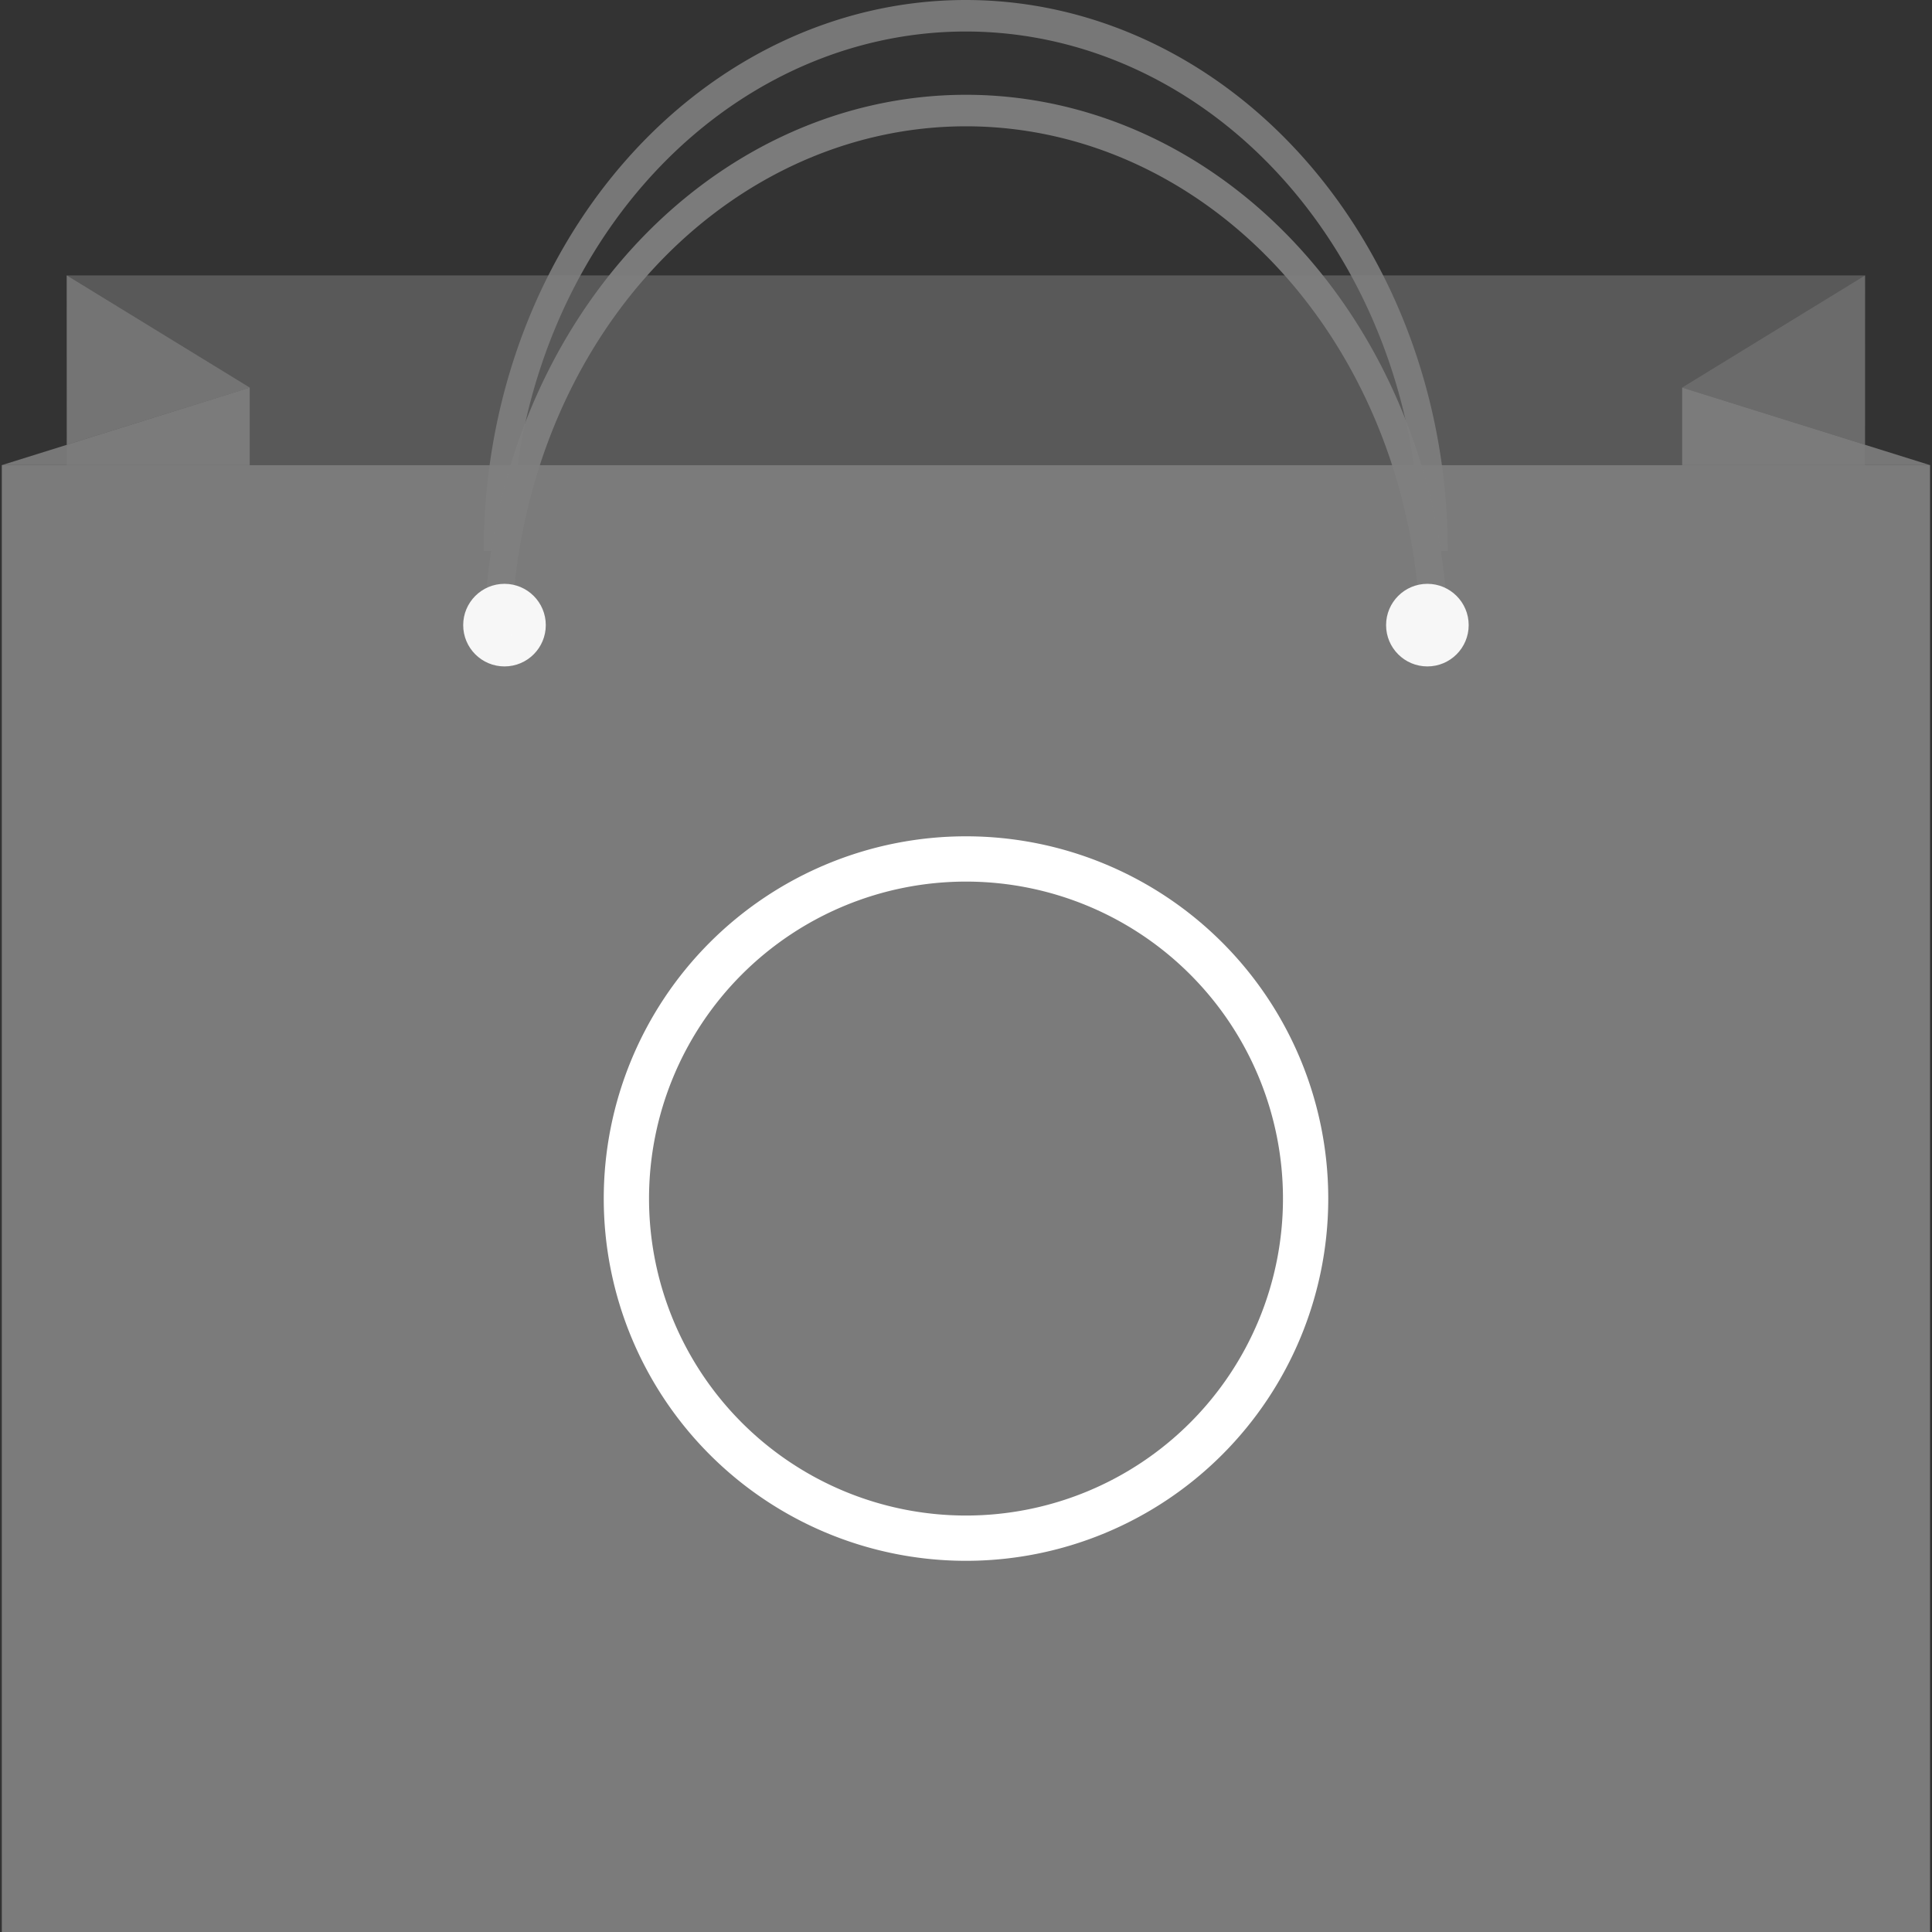 <?xml version="1.0" encoding="UTF-8" standalone="no"?>
<svg
   xmlns:dc="http://purl.org/dc/elements/1.1/"
   xmlns:cc="http://creativecommons.org/ns#"
   xmlns:rdf="http://www.w3.org/1999/02/22-rdf-syntax-ns#"
   xmlns:svg="http://www.w3.org/2000/svg"
   xmlns="http://www.w3.org/2000/svg"
   xmlns:sodipodi="http://sodipodi.sourceforge.net/DTD/sodipodi-0.dtd"
   xmlns:inkscape="http://www.inkscape.org/namespaces/inkscape"
   height="16"
   width="16"
   version="1.1"
   id="svg8"
   sodipodi:docname="software-store-symbolic.svg"
   inkscape:version="0.92.3 (2405546, 2018-03-11)">
  <rect width="100%" height="100%" fill="#333333" stroke="none"/>
  <defs
     id="defs12" />
  <sodipodi:namedview
     pagecolor="#ffffff"
     bordercolor="#666666"
     borderopacity="1"
     objecttolerance="10"
     gridtolerance="10"
     guidetolerance="10"
     inkscape:pageopacity="0"
     inkscape:pageshadow="2"
     inkscape:window-width="1572"
     inkscape:window-height="1272"
     id="namedview10"
     showgrid="false"
     inkscape:zoom="14.75"
     inkscape:cx="2.1355932"
     inkscape:cy="8"
     inkscape:window-x="110"
     inkscape:window-y="88"
     inkscape:window-maximized="0"
     inkscape:current-layer="svg8" />
  <g
     id="g866"
     transform="translate(29.124,0.366)">
    <path
       inkscape:connector-curvature="0"
       id="path1392-8"
       d="m -21.126,-0.366 a 3.992,4.563 0 0 0 -3.992,4.563 h 0.228 a 3.764,4.302 0 0 1 3.764,-4.302 3.764,4.302 0 0 1 3.764,4.302 h 0.228 a 3.992,4.563 0 0 0 -3.992,-4.563 z"
       style="opacity:0.94;fill:#808080;fill-opacity:0.941;stroke:none;stroke-width:0.09;stroke-linecap:butt;stroke-linejoin:bevel;stroke-miterlimit:4;stroke-dasharray:none;stroke-opacity:1;paint-order:fill markers stroke" />
    <path
       style="fill:#808080;fill-opacity:0.502;fill-rule:evenodd;stroke:none;stroke-width:0.114"
       d="m -28.571,1.915 v 1.571 h 14.892 v -1.571 h -14.892"
       id="path758"
       inkscape:connector-curvature="0" />
    <rect
       ry="0"
       y="3.486"
       x="-29.109"
       height="12.148"
       width="15.969"
       id="rect1285"
       style="opacity:0.94;fill:#808080;fill-opacity:1;stroke:none;stroke-width:0.066;stroke-linecap:butt;stroke-linejoin:bevel;stroke-miterlimit:4;stroke-dasharray:none;stroke-opacity:1;paint-order:fill markers stroke" />
    <path
       sodipodi:nodetypes="cccc"
       inkscape:connector-curvature="0"
       id="rect1333-4"
       d="m -27.056,2.844 v 0.642 h -2.053 z"
       style="opacity:0.94;fill:#808080;fill-opacity:0.941;stroke:none;stroke-width:0.099;stroke-linecap:butt;stroke-linejoin:bevel;stroke-miterlimit:4;stroke-dasharray:none;stroke-opacity:1;paint-order:fill markers stroke" />
    <path
       sodipodi:nodetypes="cccc"
       inkscape:connector-curvature="0"
       id="rect1333-7"
       d="m -28.571,1.915 6.84e-4,1.402 1.515,-0.473 z"
       style="opacity:0.94;fill:#808080;fill-opacity:0.737;stroke:none;stroke-width:0.088;stroke-linecap:butt;stroke-linejoin:bevel;stroke-miterlimit:4;stroke-dasharray:none;stroke-opacity:1;paint-order:fill markers stroke" />
    <path
       sodipodi:nodetypes="cccc"
       inkscape:connector-curvature="0"
       id="rect1333-4-1"
       d="m -15.193,2.844 v 0.642 h 2.053 z"
       style="opacity:0.94;fill:#808080;fill-opacity:0.941;stroke:none;stroke-width:0.099;stroke-linecap:butt;stroke-linejoin:bevel;stroke-miterlimit:4;stroke-dasharray:none;stroke-opacity:1;paint-order:fill markers stroke" />
    <path
       sodipodi:nodetypes="cccc"
       inkscape:connector-curvature="0"
       id="rect1333-7-9"
       d="m -13.678,1.915 -6.84e-4,1.402 -1.515,-0.473 z"
       style="opacity:0.94;fill:#808080;fill-opacity:0.502;stroke:none;stroke-width:0.088;stroke-linecap:butt;stroke-linejoin:bevel;stroke-miterlimit:4;stroke-dasharray:none;stroke-opacity:1;paint-order:fill markers stroke" />
    <path
       inkscape:connector-curvature="0"
       id="path1392"
       d="m -21.124,0.419 a 3.992,4.563 0 0 0 -3.992,4.563 h 0.228 a 3.764,4.302 0 0 1 3.764,-4.302 3.764,4.302 0 0 1 3.764,4.302 h 0.228 a 3.992,4.563 0 0 0 -3.992,-4.563 z"
       style="opacity:1;fill:#808080;fill-opacity:0.941;stroke:none;stroke-width:0.09;stroke-linecap:butt;stroke-linejoin:bevel;stroke-miterlimit:4;stroke-dasharray:none;stroke-opacity:1;paint-order:fill markers stroke" />
    <circle
       r="0.342"
       cy="4.811"
       cx="-24.946"
       id="path1428"
       style="opacity:0.94;fill:#ffffff;fill-opacity:1;stroke:none;stroke-width:0.027;stroke-linecap:butt;stroke-linejoin:bevel;stroke-miterlimit:4;stroke-dasharray:none;stroke-opacity:1;paint-order:fill markers stroke" />
    <circle
       r="0.342"
       cy="4.811"
       cx="-17.303"
       id="path1428-8"
       style="opacity:0.94;fill:#ffffff;fill-opacity:1;stroke:none;stroke-width:0.027;stroke-linecap:butt;stroke-linejoin:bevel;stroke-miterlimit:4;stroke-dasharray:none;stroke-opacity:1;paint-order:fill markers stroke" />
    <path
       inkscape:connector-curvature="0"
       id="path820"
       d="m -21.124,6.56 a 3,3 0 0 0 -3,3 3,3 0 0 0 3,3 3,3 0 0 0 3,-3 3,3 0 0 0 -3,-3 z m 0,0.375 a 2.625,2.625 0 0 1 2.625,2.625 2.625,2.625 0 0 1 -2.625,2.625 2.625,2.625 0 0 1 -2.625,-2.625 2.625,2.625 0 0 1 2.625,-2.625 z"
       style="fill:#ffffff;fill-opacity:1;stroke:none;stroke-width:1.229;stroke-miterlimit:4;stroke-dasharray:none;stroke-opacity:1" />
  </g>
</svg>

